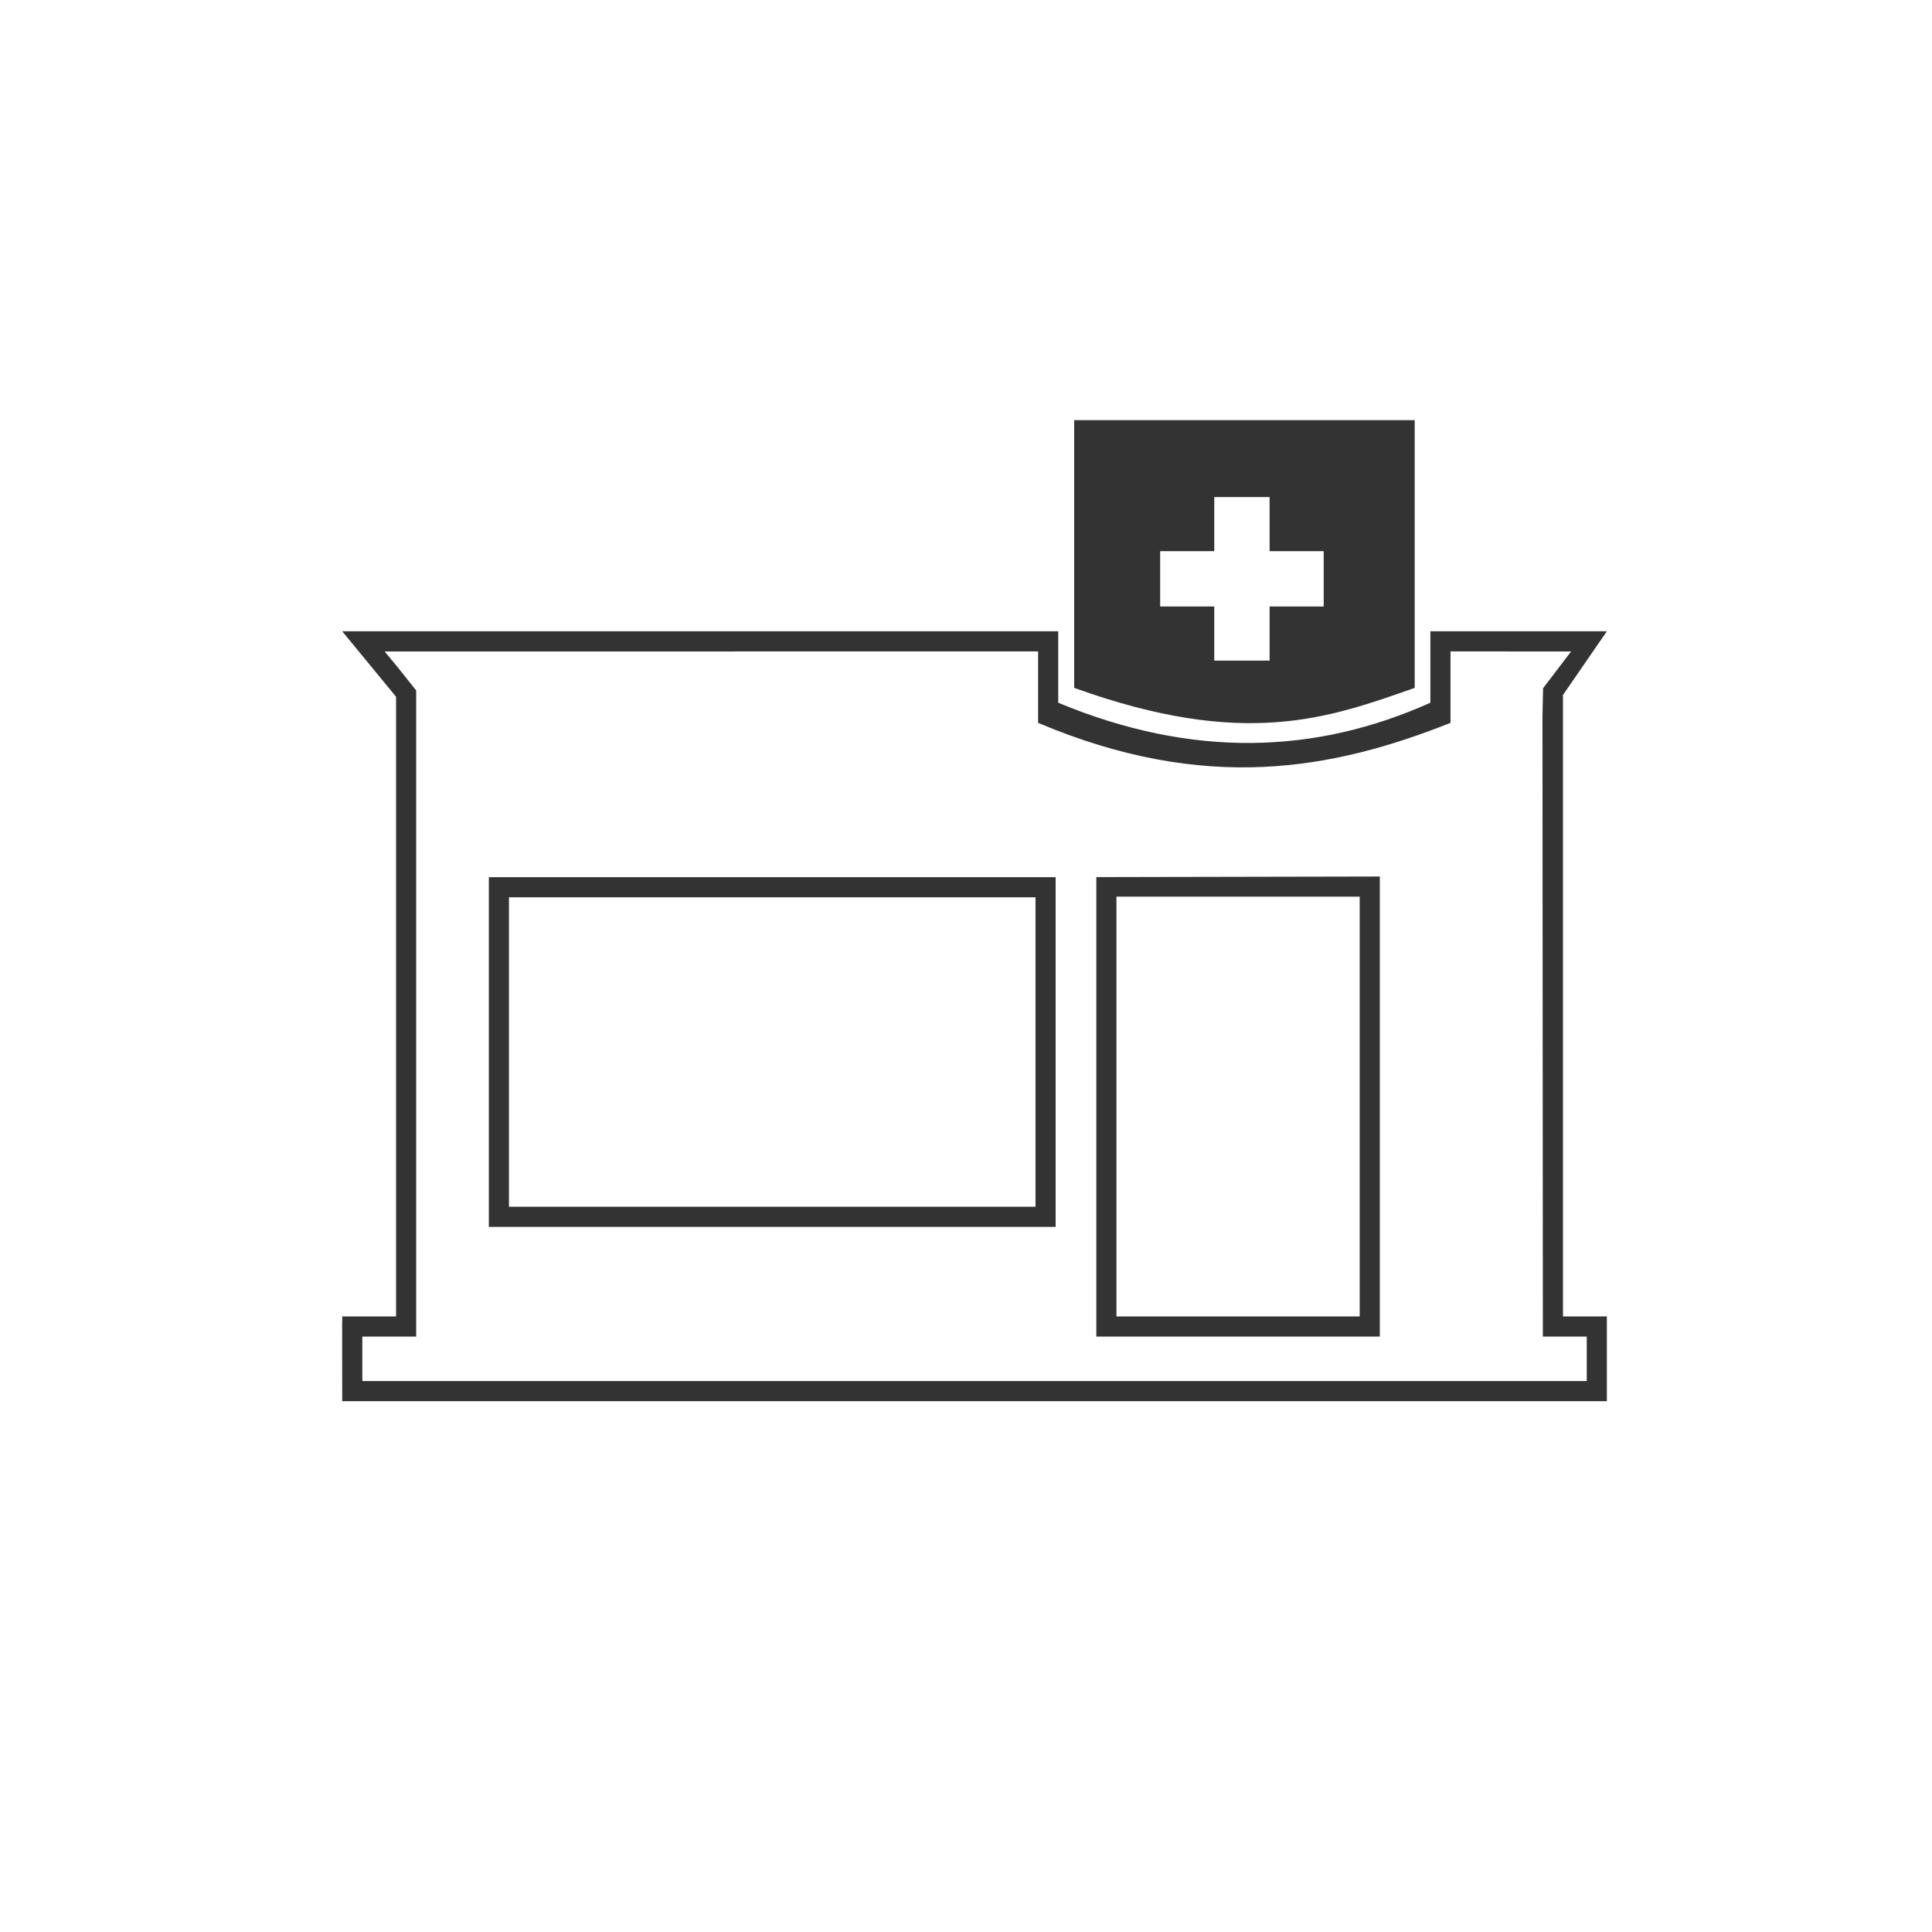 <svg xmlns="http://www.w3.org/2000/svg" width="48" height="48" fill="none" viewBox="0 0 48 48"><path fill="#333" d="M26.688 10.438V17.09C30.926 18.617 33.022 17.837 35.148 17.09V10.438H26.688ZM30.168 12.35H31.543V13.693H32.887V15.068H31.543V16.412H30.168V15.068H28.824V13.693H30.168V12.35ZM8.502 15.684L9.84 17.311V32.707H8.502V32.863H8.5L8.502 34.812H39.922V32.707H38.832V17.281H38.822L39.922 15.684H35.537V17.459C32.694 18.734 29.634 18.849 26.291 17.459V15.684H8.502ZM25.791 16.184V17.959C29.944 19.715 33.111 19.123 36.037 17.959V16.184L39.033 16.186L38.338 17.098L38.322 17.781L38.332 33.207H39.422V34.312H9.002V33.207H10.34V17.914L10.34 17.154L9.875 16.571L9.557 16.186H10.057L25.791 16.184ZM34.281 21.777L27.238 21.791V32.707V33.207H33.781H34.281V21.777ZM12.145 21.793V30.482H26.227V21.793H25.727H12.145ZM27.738 22.277H33.781V32.707H27.738V22.277ZM12.645 22.293H25.727V29.982H12.645V22.293Z"/></svg>